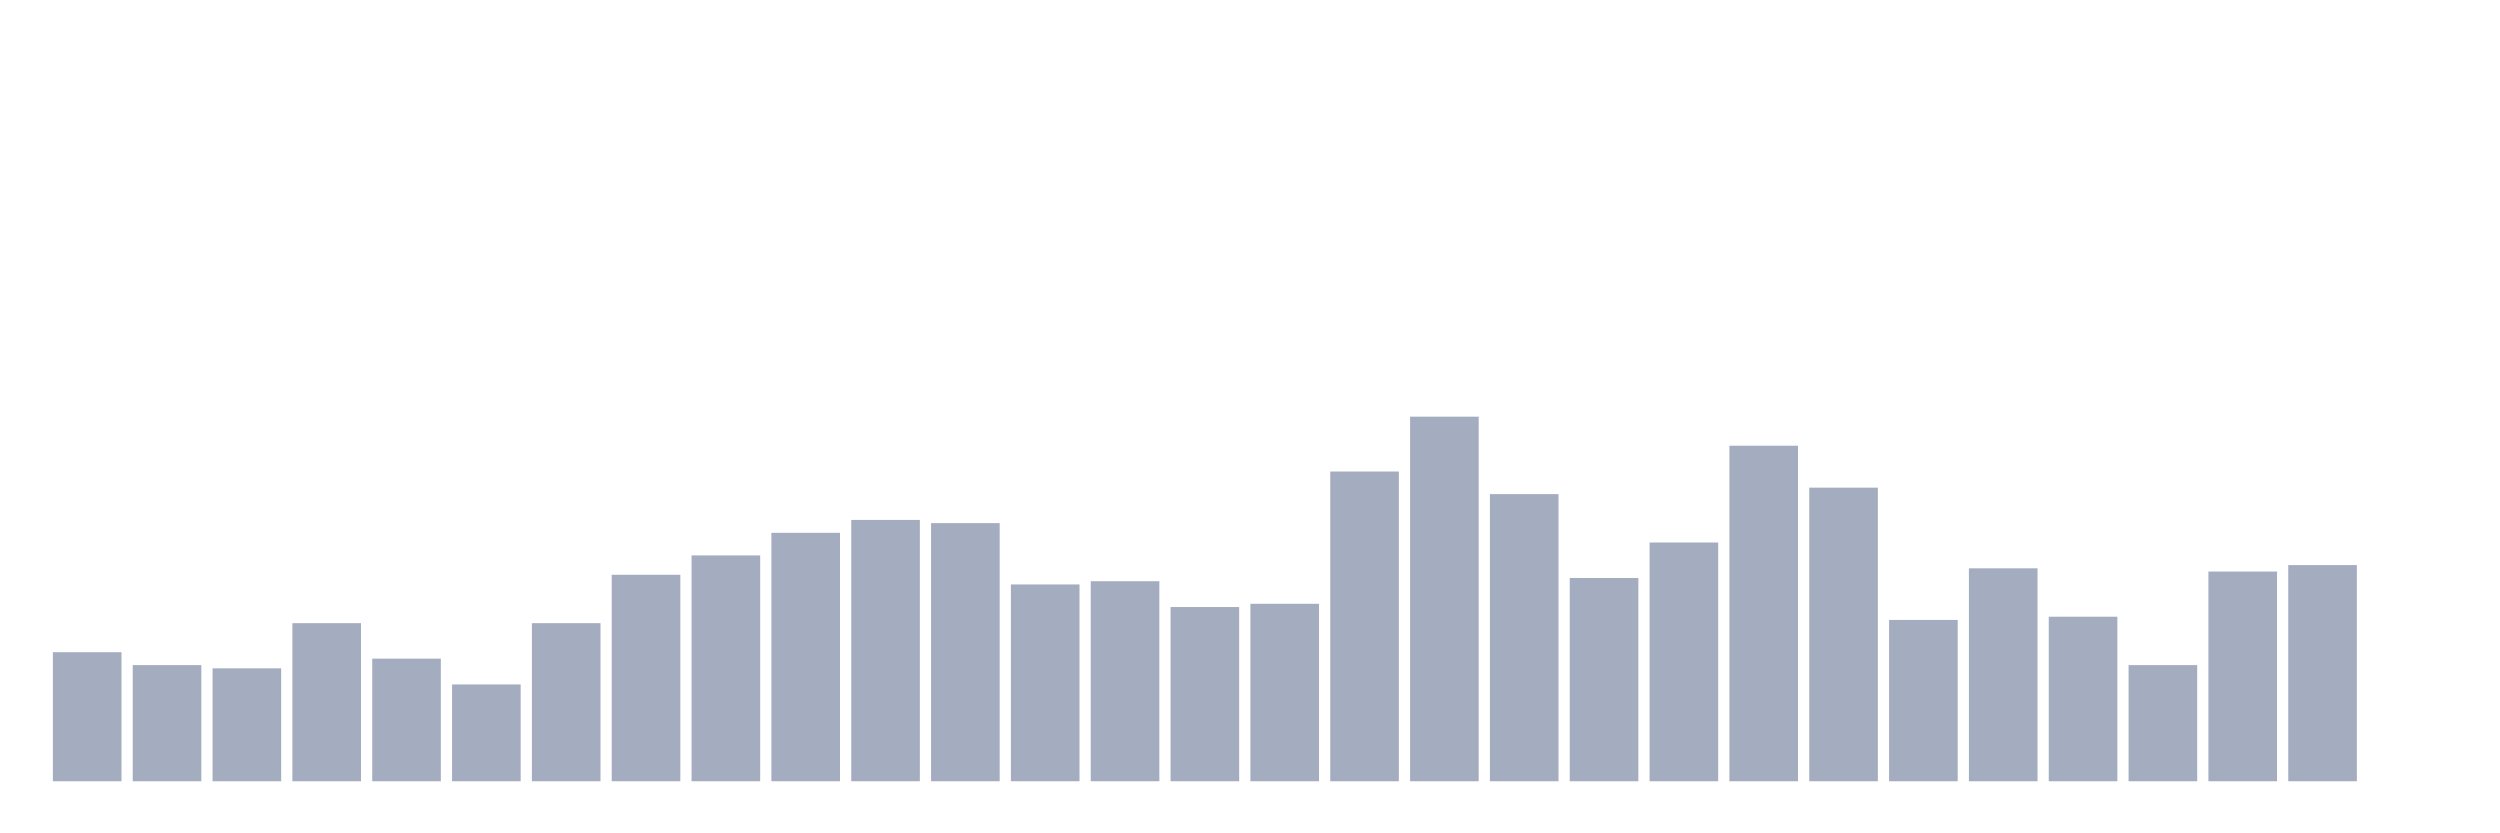 <svg xmlns="http://www.w3.org/2000/svg" viewBox="0 0 480 160"><g transform="translate(10,10)"><rect class="bar" x="0.153" width="13.175" y="115.221" height="24.779" fill="rgb(164,173,192)"></rect><rect class="bar" x="15.482" width="13.175" y="117.699" height="22.301" fill="rgb(164,173,192)"></rect><rect class="bar" x="30.81" width="13.175" y="118.319" height="21.681" fill="rgb(164,173,192)"></rect><rect class="bar" x="46.138" width="13.175" y="109.646" height="30.354" fill="rgb(164,173,192)"></rect><rect class="bar" x="61.466" width="13.175" y="116.46" height="23.54" fill="rgb(164,173,192)"></rect><rect class="bar" x="76.794" width="13.175" y="121.416" height="18.584" fill="rgb(164,173,192)"></rect><rect class="bar" x="92.123" width="13.175" y="109.646" height="30.354" fill="rgb(164,173,192)"></rect><rect class="bar" x="107.451" width="13.175" y="100.354" height="39.646" fill="rgb(164,173,192)"></rect><rect class="bar" x="122.779" width="13.175" y="96.637" height="43.363" fill="rgb(164,173,192)"></rect><rect class="bar" x="138.107" width="13.175" y="92.301" height="47.699" fill="rgb(164,173,192)"></rect><rect class="bar" x="153.436" width="13.175" y="89.823" height="50.177" fill="rgb(164,173,192)"></rect><rect class="bar" x="168.764" width="13.175" y="90.442" height="49.558" fill="rgb(164,173,192)"></rect><rect class="bar" x="184.092" width="13.175" y="102.212" height="37.788" fill="rgb(164,173,192)"></rect><rect class="bar" x="199.42" width="13.175" y="101.593" height="38.407" fill="rgb(164,173,192)"></rect><rect class="bar" x="214.748" width="13.175" y="106.549" height="33.451" fill="rgb(164,173,192)"></rect><rect class="bar" x="230.077" width="13.175" y="105.929" height="34.071" fill="rgb(164,173,192)"></rect><rect class="bar" x="245.405" width="13.175" y="80.531" height="59.469" fill="rgb(164,173,192)"></rect><rect class="bar" x="260.733" width="13.175" y="70" height="70" fill="rgb(164,173,192)"></rect><rect class="bar" x="276.061" width="13.175" y="84.867" height="55.133" fill="rgb(164,173,192)"></rect><rect class="bar" x="291.39" width="13.175" y="100.973" height="39.027" fill="rgb(164,173,192)"></rect><rect class="bar" x="306.718" width="13.175" y="94.159" height="45.841" fill="rgb(164,173,192)"></rect><rect class="bar" x="322.046" width="13.175" y="75.575" height="64.425" fill="rgb(164,173,192)"></rect><rect class="bar" x="337.374" width="13.175" y="83.628" height="56.372" fill="rgb(164,173,192)"></rect><rect class="bar" x="352.702" width="13.175" y="109.027" height="30.973" fill="rgb(164,173,192)"></rect><rect class="bar" x="368.031" width="13.175" y="99.115" height="40.885" fill="rgb(164,173,192)"></rect><rect class="bar" x="383.359" width="13.175" y="108.407" height="31.593" fill="rgb(164,173,192)"></rect><rect class="bar" x="398.687" width="13.175" y="117.699" height="22.301" fill="rgb(164,173,192)"></rect><rect class="bar" x="414.015" width="13.175" y="99.735" height="40.265" fill="rgb(164,173,192)"></rect><rect class="bar" x="429.344" width="13.175" y="98.496" height="41.504" fill="rgb(164,173,192)"></rect><rect class="bar" x="444.672" width="13.175" y="140" height="0" fill="rgb(164,173,192)"></rect></g></svg>